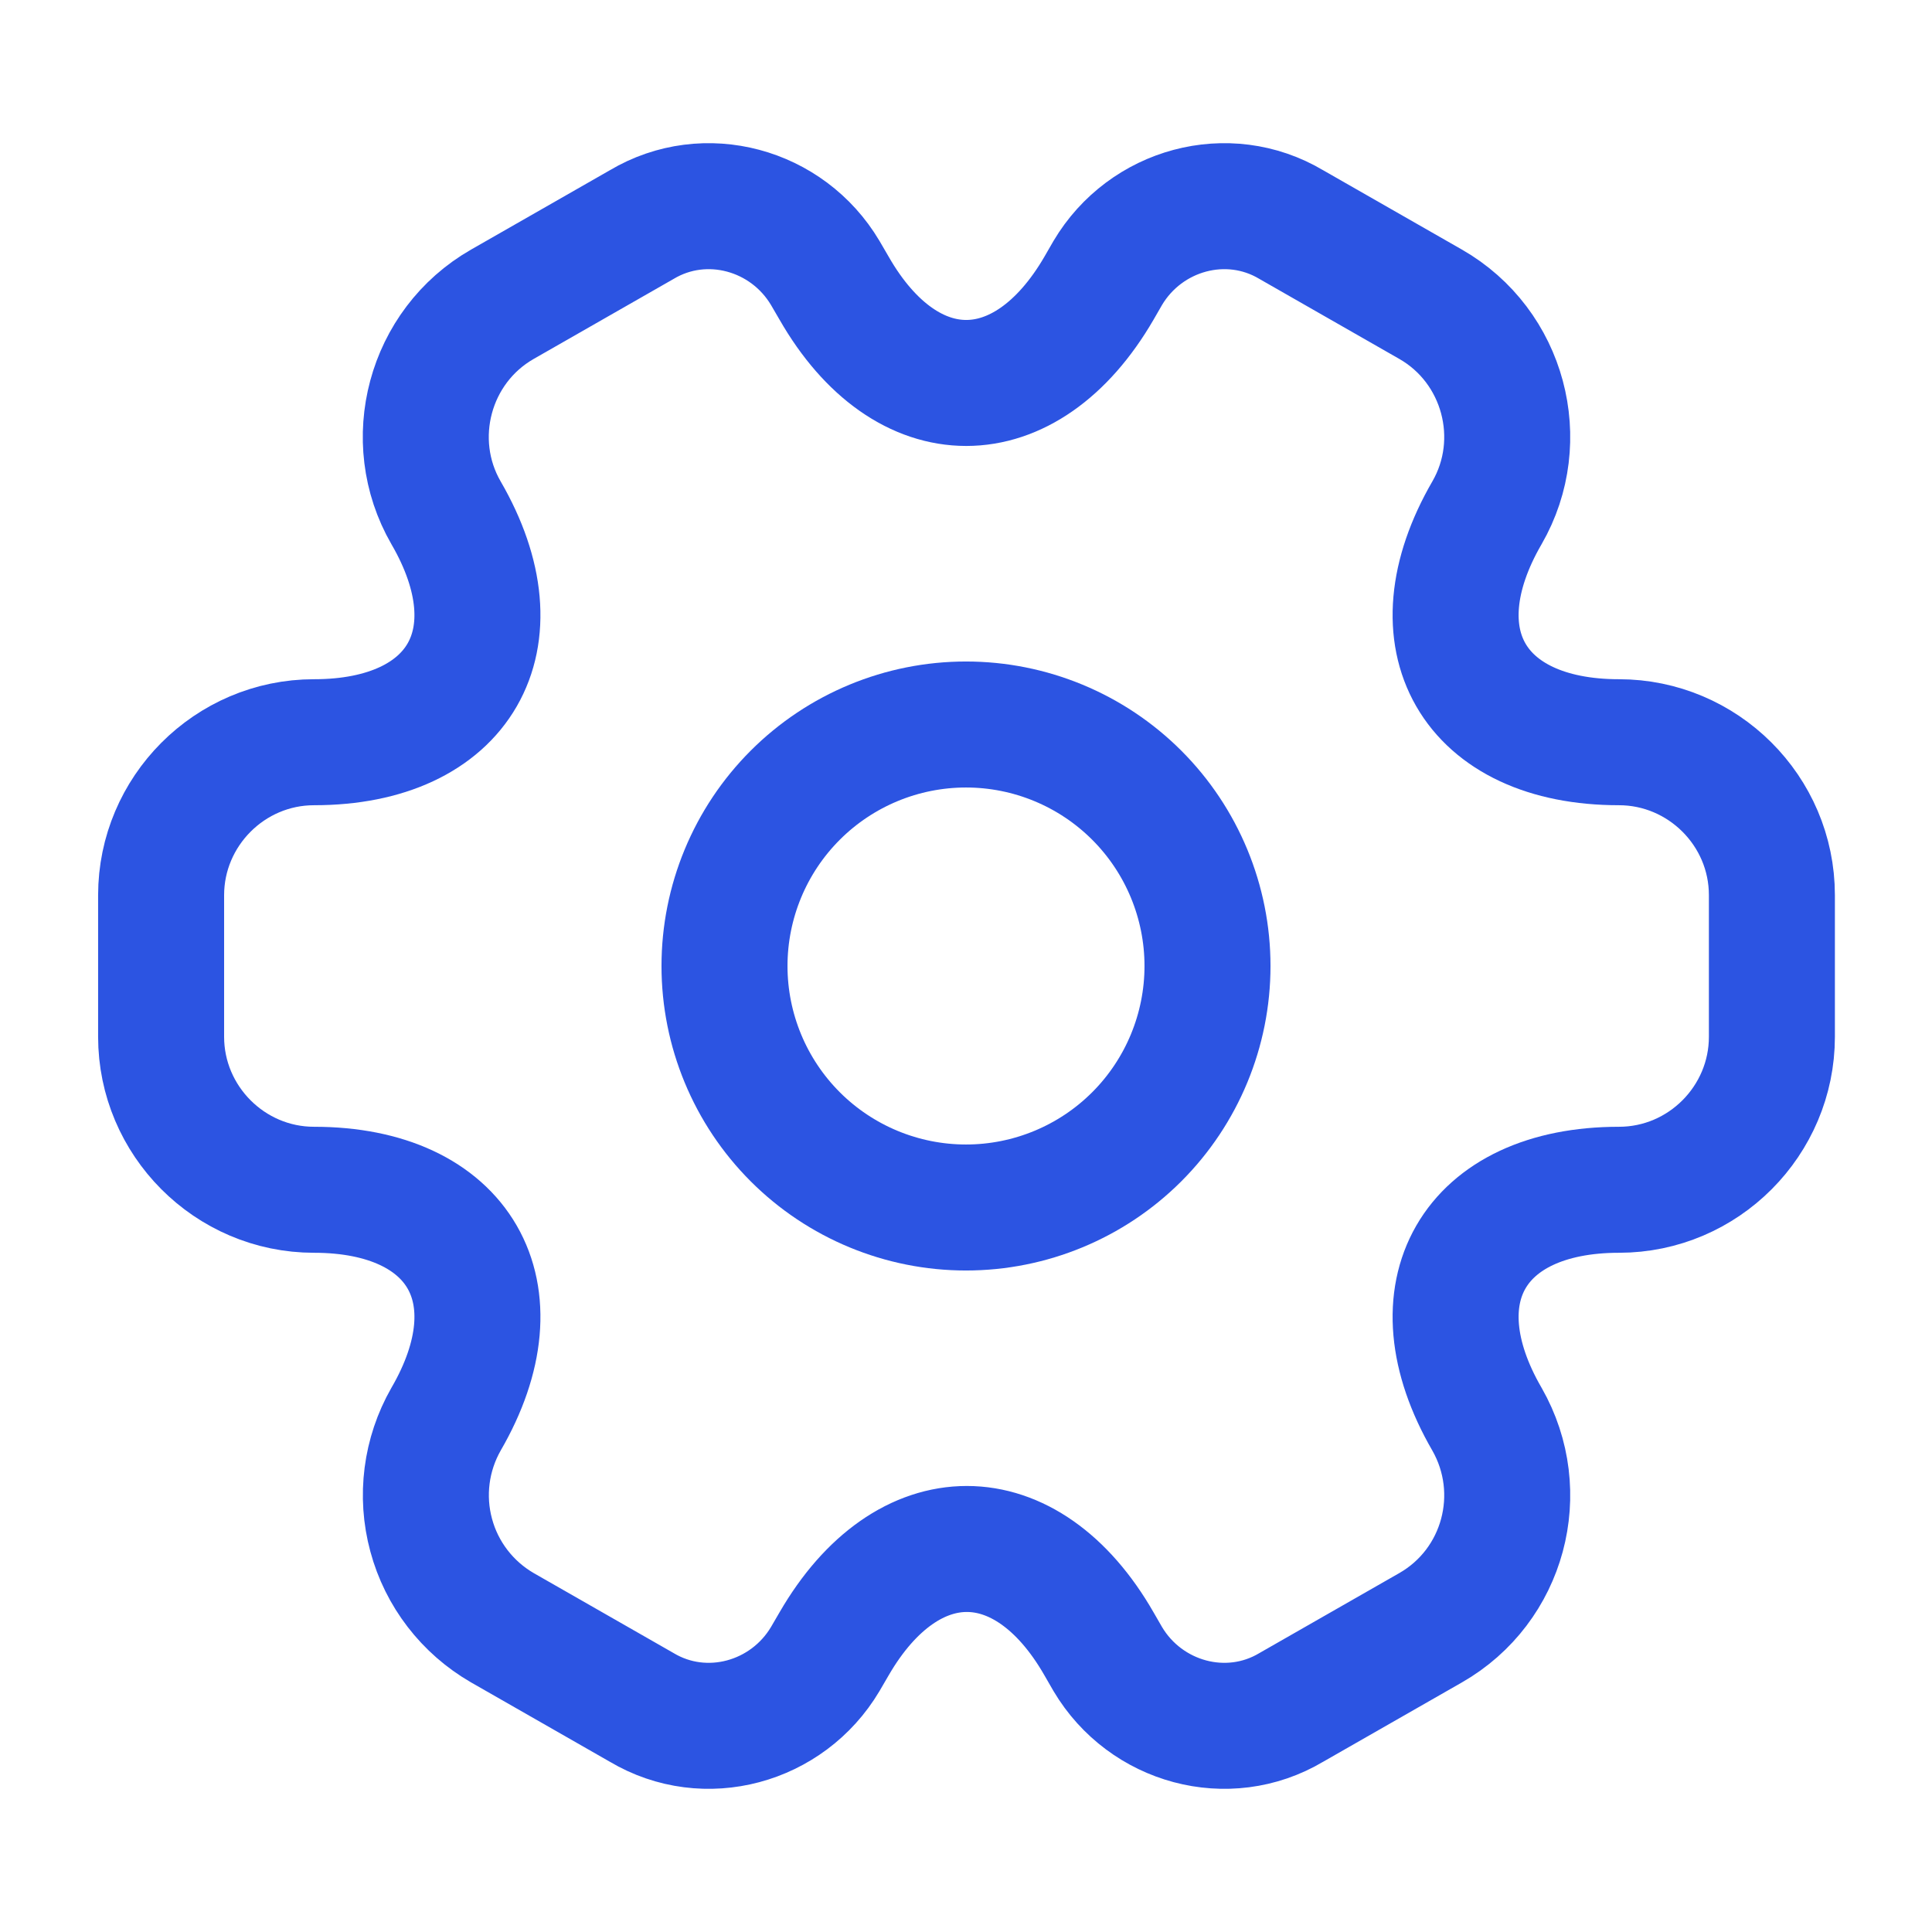 <svg width="23" height="23" viewBox="0 0 23 23" fill="none" xmlns="http://www.w3.org/2000/svg">
<path d="M11.5 14.375C12.262 14.375 12.994 14.072 13.533 13.533C14.072 12.994 14.375 12.262 14.375 11.5C14.375 10.738 14.072 10.006 13.533 9.467C12.994 8.928 12.262 8.625 11.5 8.625C10.738 8.625 10.006 8.928 9.467 9.467C8.928 10.006 8.625 10.738 8.625 11.5C8.625 12.262 8.928 12.994 9.467 13.533C10.006 14.072 10.738 14.375 11.5 14.375V14.375Z" stroke="#2C54E2" stroke-width="1.5" stroke-miterlimit="10" stroke-linecap="round" stroke-linejoin="round"/>
<path d="M1.918 12.343V10.657C1.918 9.66 2.733 8.836 3.739 8.836C5.473 8.836 6.183 7.609 5.31 6.105C4.812 5.242 5.109 4.121 5.981 3.622L7.639 2.674C8.396 2.223 9.374 2.492 9.824 3.249L9.93 3.431C10.792 4.935 12.21 4.935 13.083 3.431L13.188 3.249C13.638 2.492 14.616 2.223 15.373 2.674L17.031 3.622C17.903 4.121 18.2 5.242 17.702 6.105C16.83 7.609 17.539 8.836 19.273 8.836C20.27 8.836 21.094 9.65 21.094 10.657V12.343C21.094 13.34 20.28 14.164 19.273 14.164C17.539 14.164 16.83 15.391 17.702 16.895C18.2 17.767 17.903 18.879 17.031 19.378L15.373 20.326C14.616 20.777 13.638 20.508 13.188 19.751L13.083 19.569C12.22 18.064 10.802 18.064 9.93 19.569L9.824 19.751C9.374 20.508 8.396 20.777 7.639 20.326L5.981 19.378C5.564 19.137 5.258 18.741 5.133 18.275C5.007 17.81 5.071 17.314 5.31 16.895C6.183 15.391 5.473 14.164 3.739 14.164C2.733 14.164 1.918 13.34 1.918 12.343V12.343Z" stroke="#2C54E2" stroke-width="1.5" stroke-miterlimit="10" stroke-linecap="round" stroke-linejoin="round"/>
</svg>
